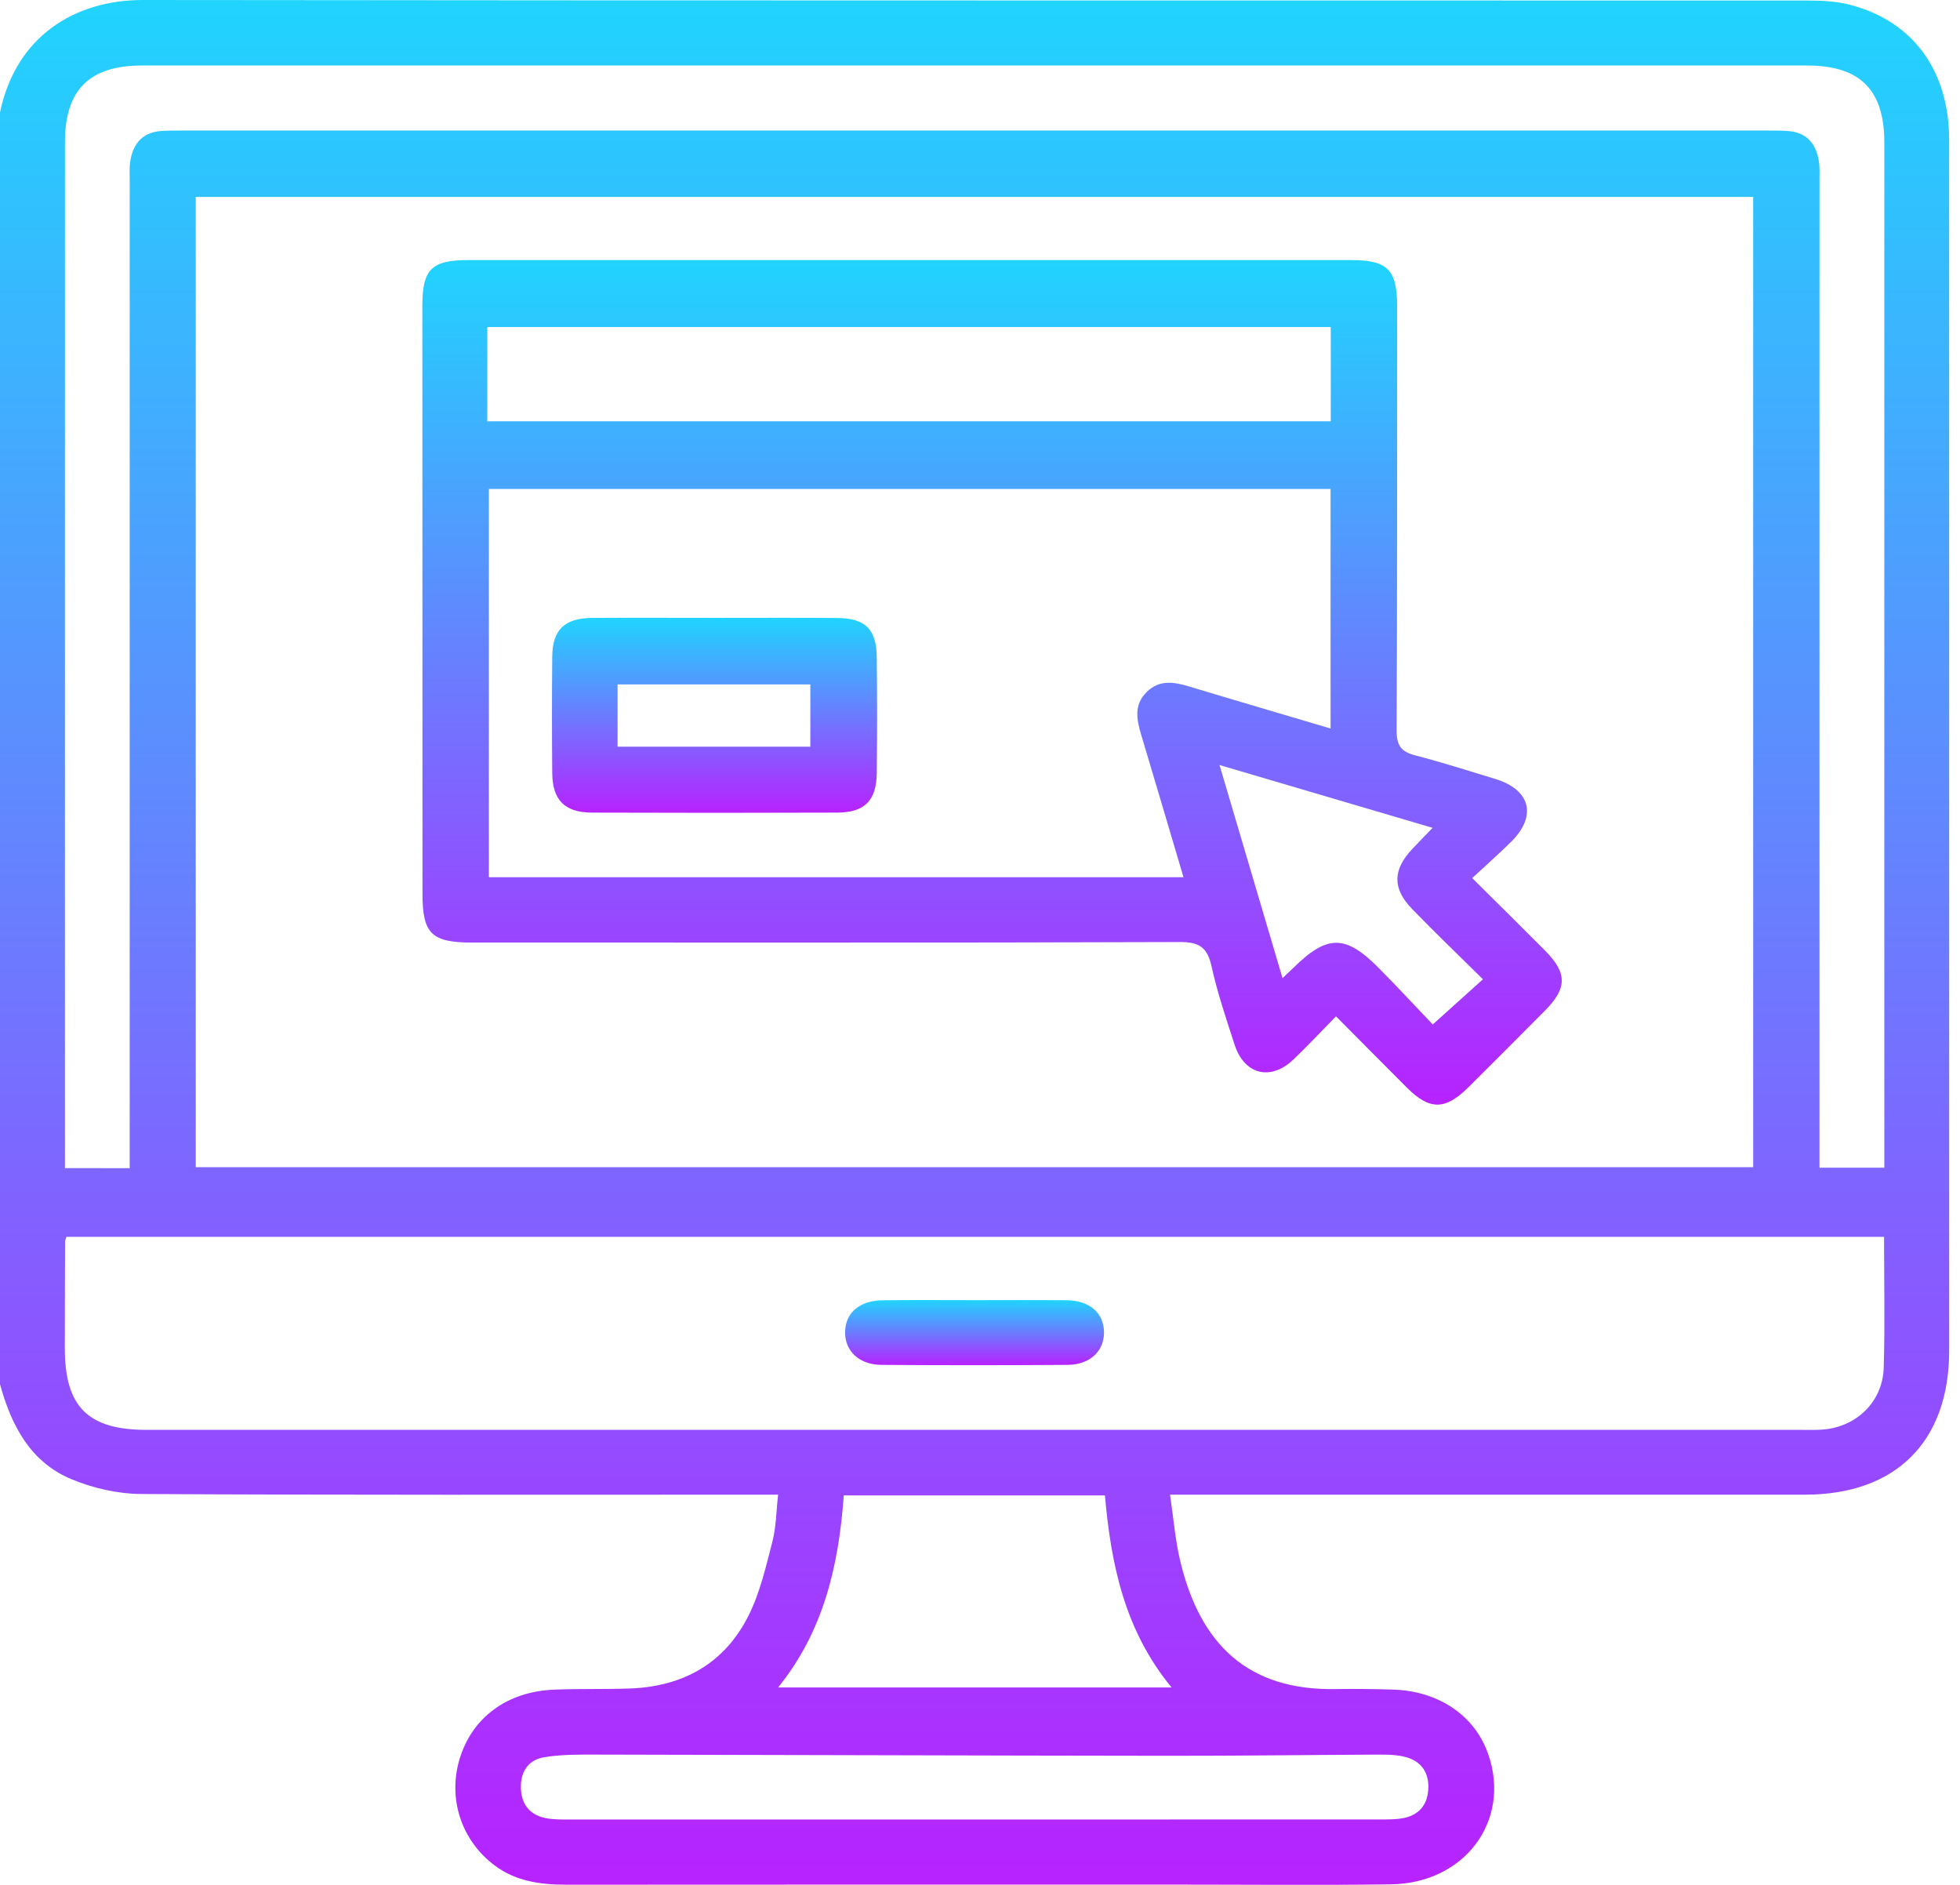 <svg width="52" height="50" viewBox="0 0 52 50" fill="none" xmlns="http://www.w3.org/2000/svg">
<path d="M0 36.718C0 25.474 0 14.228 0 2.984C0.416 0.974 1.971 -0.003 3.799 4.90282e-06C18.506 0.018 33.215 0.009 47.924 0.014C48.307 0.014 48.705 0.03 49.074 0.125C50.754 0.559 51.712 1.873 51.712 3.718C51.714 14.421 51.713 25.125 51.713 35.827C51.713 38.24 50.301 39.649 47.886 39.649C42.501 39.65 37.115 39.649 31.73 39.649C31.533 39.649 31.334 39.649 31.042 39.649C31.134 40.269 31.177 40.835 31.306 41.382C31.833 43.617 33.101 44.844 35.431 44.806C35.936 44.797 36.441 44.804 36.946 44.819C38.171 44.854 39.133 45.509 39.487 46.542C40.092 48.301 38.861 49.961 36.896 49.986C34.944 50.011 32.993 49.992 31.04 49.992C25.705 49.992 20.37 49.991 15.035 49.995C14.35 49.995 13.693 49.911 13.124 49.485C12.24 48.824 11.875 47.712 12.195 46.656C12.528 45.559 13.45 44.873 14.7 44.821C15.372 44.793 16.046 44.815 16.719 44.79C18.127 44.738 19.226 44.122 19.86 42.855C20.163 42.25 20.319 41.564 20.491 40.901C20.592 40.51 20.593 40.093 20.644 39.649C20.349 39.649 20.149 39.649 19.95 39.649C14.547 39.649 9.146 39.661 3.743 39.631C3.124 39.627 2.469 39.478 1.897 39.239C0.803 38.784 0.299 37.811 0 36.718ZM5.193 30.961C18.978 30.961 32.735 30.961 46.513 30.961C46.513 22.362 46.513 13.791 46.513 5.223C32.718 5.223 18.962 5.223 5.193 5.223C5.193 13.818 5.193 22.376 5.193 30.961ZM49.985 32.81C33.87 32.81 17.812 32.81 1.762 32.81C1.743 32.876 1.727 32.907 1.727 32.938C1.723 33.881 1.72 34.823 1.72 35.765C1.72 37.319 2.333 37.93 3.891 37.93C18.53 37.93 33.17 37.93 47.809 37.93C47.977 37.93 48.146 37.935 48.314 37.925C49.232 37.873 49.948 37.201 49.976 36.282C50.011 35.139 49.985 33.996 49.985 32.81ZM3.441 30.988C3.441 30.765 3.441 30.568 3.441 30.37C3.441 21.853 3.441 13.335 3.441 4.818C3.441 4.634 3.428 4.445 3.458 4.264C3.534 3.796 3.796 3.504 4.293 3.474C4.462 3.463 4.63 3.463 4.798 3.463C18.837 3.463 32.875 3.463 46.915 3.463C47.083 3.463 47.251 3.463 47.419 3.474C47.917 3.504 48.177 3.796 48.254 4.264C48.283 4.445 48.272 4.634 48.272 4.818C48.273 13.335 48.272 21.853 48.272 30.37C48.272 30.568 48.272 30.765 48.272 30.976C48.873 30.976 49.418 30.976 49.992 30.976C49.992 30.771 49.992 30.604 49.992 30.437C49.992 21.55 49.992 12.662 49.992 3.773C49.992 2.386 49.346 1.738 47.951 1.738C33.222 1.737 18.492 1.737 3.765 1.738C2.369 1.738 1.723 2.386 1.723 3.773C1.722 12.661 1.723 21.549 1.723 30.437C1.723 30.614 1.723 30.792 1.723 30.986C2.322 30.988 2.855 30.988 3.441 30.988ZM22.386 39.669C22.252 41.539 21.846 43.279 20.643 44.763C24.152 44.763 27.584 44.763 31.083 44.763C29.835 43.25 29.474 41.491 29.315 39.669C26.985 39.669 24.72 39.669 22.386 39.669ZM25.805 48.266C29.408 48.266 33.009 48.266 36.612 48.264C36.813 48.264 37.018 48.267 37.215 48.232C37.631 48.157 37.868 47.89 37.893 47.471C37.92 47.032 37.717 46.72 37.285 46.607C37.077 46.553 36.852 46.543 36.636 46.544C34.751 46.552 32.866 46.578 30.983 46.576C25.934 46.571 20.884 46.552 15.836 46.544C15.367 46.543 14.89 46.538 14.431 46.615C13.993 46.688 13.794 47.034 13.821 47.473C13.846 47.893 14.083 48.158 14.499 48.233C14.696 48.268 14.901 48.266 15.102 48.266C18.668 48.266 22.237 48.266 25.805 48.266Z" fill="url(#paint0_linear_178_54)"/>
<path d="M39.058 23.293C39.754 23.984 40.377 24.597 40.992 25.217C41.583 25.813 41.582 26.21 40.99 26.808C40.315 27.49 39.636 28.167 38.956 28.844C38.343 29.451 37.931 29.455 37.329 28.855C36.712 28.24 36.101 27.619 35.445 26.96C35.046 27.367 34.691 27.746 34.317 28.104C33.714 28.682 33.013 28.51 32.756 27.715C32.533 27.028 32.299 26.341 32.144 25.638C32.034 25.14 31.828 24.987 31.304 24.989C25.045 25.011 18.785 25.003 12.526 25.003C11.45 25.003 11.209 24.767 11.209 23.712C11.207 18.513 11.206 13.312 11.205 8.114C11.205 7.142 11.447 6.899 12.427 6.899C20.234 6.898 28.041 6.898 35.849 6.899C36.814 6.899 37.066 7.157 37.066 8.125C37.065 11.877 37.071 15.63 37.053 19.382C37.052 19.775 37.175 19.941 37.544 20.037C38.259 20.222 38.963 20.447 39.67 20.663C40.6 20.947 40.783 21.635 40.104 22.318C39.785 22.635 39.444 22.934 39.058 23.293ZM31.399 23.27C31.017 21.984 30.65 20.733 30.274 19.484C30.153 19.081 30.082 18.694 30.421 18.358C30.757 18.024 31.143 18.088 31.548 18.21C32.797 18.587 34.048 18.953 35.301 19.325C35.301 17.187 35.301 15.081 35.301 12.971C27.83 12.971 20.404 12.971 12.97 12.971C12.97 16.422 12.97 19.841 12.97 23.27C19.112 23.27 25.217 23.27 31.399 23.27ZM12.928 11.175C20.418 11.175 27.848 11.175 35.306 11.175C35.306 10.326 35.306 9.51 35.306 8.675C27.839 8.675 20.397 8.675 12.928 8.675C12.928 9.382 12.928 10.054 12.928 10.726C12.928 10.858 12.928 10.99 12.928 11.175ZM34.026 25.947C34.174 25.806 34.247 25.739 34.318 25.67C35.218 24.786 35.698 24.786 36.595 25.694C37.099 26.204 37.586 26.73 38.012 27.176C38.49 26.745 38.897 26.378 39.343 25.977C38.703 25.345 38.074 24.741 37.467 24.116C36.939 23.574 36.948 23.077 37.462 22.528C37.625 22.353 37.793 22.184 38.008 21.96C36.098 21.397 34.28 20.86 32.355 20.294C32.927 22.229 33.466 24.048 34.026 25.947Z" fill="url(#paint1_linear_178_54)"/>
<path d="M25.882 34.489C26.688 34.489 27.495 34.483 28.301 34.492C28.907 34.498 29.283 34.828 29.29 35.334C29.298 35.837 28.919 36.202 28.324 36.206C26.678 36.217 25.031 36.218 23.385 36.206C22.79 36.202 22.413 35.835 22.421 35.331C22.43 34.825 22.806 34.499 23.413 34.493C24.237 34.481 25.059 34.489 25.882 34.489Z" fill="url(#paint2_linear_178_54)"/>
<path d="M18.988 16.39C20.064 16.39 21.14 16.384 22.215 16.393C22.956 16.399 23.254 16.692 23.261 17.434C23.273 18.458 23.273 19.484 23.261 20.509C23.253 21.238 22.938 21.554 22.21 21.556C20.042 21.564 17.874 21.564 15.706 21.556C14.982 21.554 14.657 21.224 14.651 20.503C14.642 19.478 14.641 18.452 14.651 17.427C14.657 16.706 14.973 16.398 15.711 16.391C16.804 16.384 17.895 16.39 18.988 16.39ZM16.385 19.807C18.117 19.807 19.803 19.807 21.499 19.807C21.499 19.231 21.499 18.689 21.499 18.156C19.773 18.156 18.086 18.156 16.385 18.156C16.385 18.715 16.385 19.234 16.385 19.807Z" fill="url(#paint3_linear_178_54)"/>
<defs>
<linearGradient id="paint0_linear_178_54" x1="25.857" y1="0" x2="25.857" y2="49.999" gradientUnits="userSpaceOnUse">
<stop stop-color="#20D4FE"/>
<stop offset="1" stop-color="#B722FF"/>
</linearGradient>
<linearGradient id="paint1_linear_178_54" x1="26.32" y1="6.898" x2="26.32" y2="29.302" gradientUnits="userSpaceOnUse">
<stop stop-color="#20D4FE"/>
<stop offset="1" stop-color="#B722FF"/>
</linearGradient>
<linearGradient id="paint2_linear_178_54" x1="25.856" y1="34.487" x2="25.856" y2="36.215" gradientUnits="userSpaceOnUse">
<stop stop-color="#20D4FE"/>
<stop offset="1" stop-color="#B722FF"/>
</linearGradient>
<linearGradient id="paint3_linear_178_54" x1="18.957" y1="16.388" x2="18.957" y2="21.562" gradientUnits="userSpaceOnUse">
<stop stop-color="#20D4FE"/>
<stop offset="1" stop-color="#B722FF"/>
</linearGradient>
</defs>
</svg>
